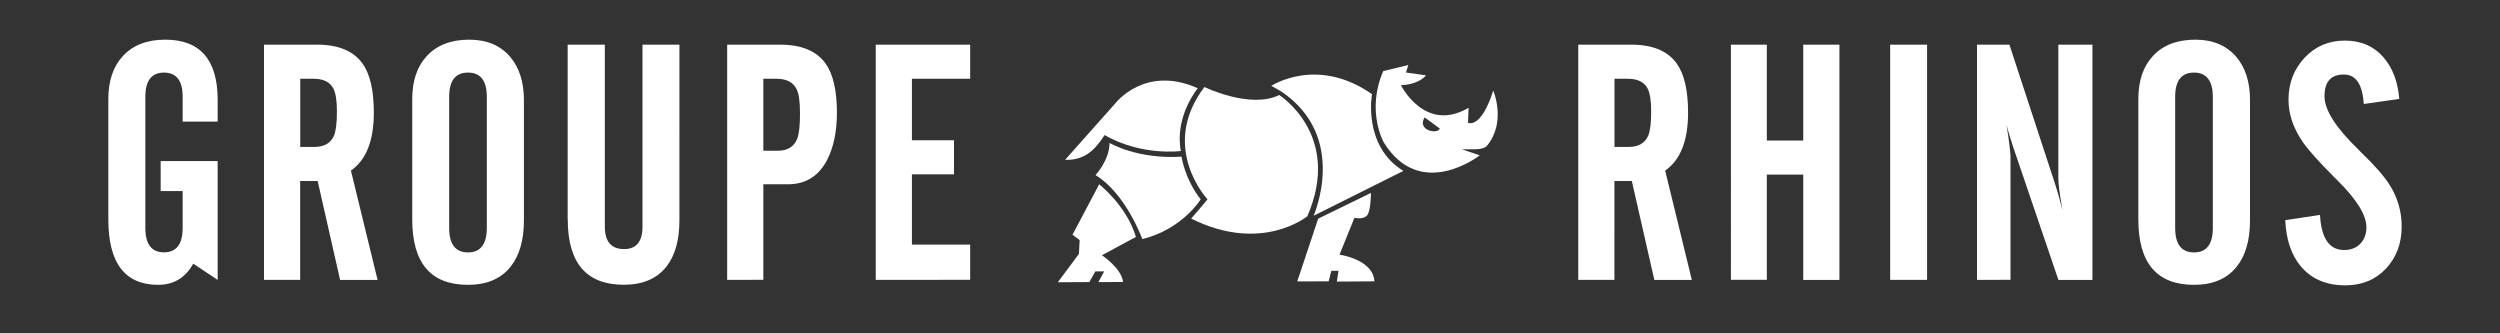 <?xml version="1.0" encoding="utf-8"?>
<!-- Generator: Adobe Illustrator 23.0.0, SVG Export Plug-In . SVG Version: 6.00 Build 0)  -->
<svg version="1.1" id="Calque_1" xmlns="http://www.w3.org/2000/svg" xmlns:xlink="http://www.w3.org/1999/xlink" x="0px" y="0px"
	 viewBox="0 0 300 40" style="enable-background:new 0 0 300 40;" xml:space="preserve">
<rect x="0" y="0" width="300" height="40" fill="#333333" stroke="none"/>
<style type="text/css">
	.st0{fill:#FFFFFF;}
</style>
<g>
	<g>
		<path class="st0" d="M153.74,10.97l-1.18-0.67c0.01,0,5.48-3.62,12.08,1c0,0-1.15,6.19,3.76,9.21l-10.77,5.38
			C157.63,25.88,161.87,16.43,153.74,10.97"/>
		<path class="st0" d="M153.5,11.4c0,0,7.62,4.79,3.38,14.55c0,0-5.48,4.51-13.94,0.28c0,0,1.64-1.89,1.96-2.31
			c0,0-5.85-6.25-0.37-13.48C144.53,10.45,150.07,13.12,153.5,11.4"/>
		<path class="st0" d="M158.18,26.24l6.33-3.09c0,0,0.01,2.07-0.44,2.67c-0.45,0.58-1.54,0.32-1.54,0.32l-1.79,4.42
			c0,0,4.04,0.55,4.19,3.2l-4.51,0.03l0.2-1.3l-0.86,0.01l-0.32,1.26l-3.77,0.01L158.18,26.24z"/>
		<path class="st0" d="M133.15,17.15L133.15,17.15c0.04,0.03,3.36,1.98,8.63,1.65c0,0,0.39,2.69,2.3,5.12c0,0-2.17,3.58-7,4.77
			c0,0-1.98-5.48-5.62-7.68C131.46,21.01,133.11,19.29,133.15,17.15"/>
		<path class="st0" d="M143.73,10.59c0,0-2.81,3.38-2.03,7.53c0,0-4.64,0.65-9.16-1.91c0,0-0.31,0.53-0.77,1.08
			c-0.39,0.46-1.51,1.98-3.96,1.89l6.03-6.78C133.85,12.4,137.38,7.74,143.73,10.59"/>
		<path class="st0" d="M131.9,22.12c0,0,3.28,2.53,4.41,6.31l-4.08,2.2c0,0,2.37,1.57,2.53,3.21l-2.95,0.01l0.69-1.28l-1.06,0
			l-0.72,1.28l-3.78,0.02l2.53-3.4l0.09-1.65l-0.86-0.65L131.9,22.12z"/>
		<path class="st0" d="M179.19,10.87c-1.49,4.68-3.03,3.86-3.03,3.86l0.07-1.8c-5.24,3.1-8.12-2.71-8.12-2.71
			c2.23-0.08,3.01-1.18,3.01-1.18l-2.4-0.34l0.28-0.9l-3.01,0.73c-2.08,4.79,0.06,8.55,0.06,8.55c4.4,7.14,11.52,1.56,11.52,1.56
			l-2.15-0.73l1.61,0c1.14-0.01,1.41-0.42,1.41-0.42C180.8,14.63,179.19,10.87,179.19,10.87z M170.96,14.09l1.82,1.34
			C172.43,16.19,170,15.58,170.96,14.09z"/>
	</g>
	<path class="st0" d="M276.12,31.99c1.28,1.5,3.05,2.25,5.31,2.25c2.01,0,3.63-0.67,4.89-2.01c1.25-1.34,1.88-3.02,1.88-5.04
		c0-1.81-0.48-3.47-1.43-4.98c-0.63-1.01-1.78-2.34-3.47-3.96c-0.1-0.1-0.19-0.19-0.25-0.26c-2.74-2.64-4.11-4.79-4.11-6.43
		c0-1.75,0.77-2.62,2.32-2.62c1.45,0,2.24,1.18,2.39,3.54l4.26-0.61c-0.16-2.02-0.77-3.66-1.84-4.93c-1.17-1.38-2.74-2.07-4.69-2.07
		c-1.94,0-3.55,0.69-4.84,2.07c-1.28,1.38-1.92,3.05-1.92,5.01c0,1.73,0.57,3.44,1.72,5.1c0.65,0.94,1.87,2.31,3.67,4.11l0.41,0.41
		c2.37,2.33,3.55,4.23,3.55,5.7c0,0.81-0.25,1.46-0.73,1.97c-0.49,0.51-1.14,0.76-1.95,0.76c-1.77,0-2.74-1.4-2.89-4.21l-4.17,0.63
		C274.33,28.75,274.96,30.61,276.12,31.99 M256.6,26.34c0,5.23,2.23,7.84,6.68,7.84c2.27,0,3.98-0.73,5.14-2.2
		c1.06-1.34,1.58-3.18,1.58-5.52V12c0-2.15-0.54-3.87-1.64-5.17c-1.17-1.37-2.81-2.07-4.92-2.07c-2.18,0-3.87,0.65-5.08,1.95
		c-1.17,1.25-1.76,2.97-1.76,5.17V26.34z M263.28,30.29c-1.51,0-2.26-0.98-2.26-2.94V11.63c0-1.95,0.75-2.92,2.26-2.92
		c1.5,0,2.26,0.98,2.26,2.92v15.72C265.54,29.31,264.79,30.29,263.28,30.29 M241.26,33.58V18.83c0-0.55-0.16-1.85-0.48-3.9
		c0.17,0.73,0.44,1.65,0.82,2.77l0.08,0.23c0.01,0.03,0.02,0.05,0.02,0.06l5.31,15.6h4.08V5.36h-4.09v16.06
		c0,0.68,0.17,1.94,0.5,3.81c-0.34-1.34-0.62-2.34-0.84-3l-5.53-16.87h-3.89v28.22H241.26z M231.25,5.36h-4.43v28.22h4.43V5.36z
		 M207.71,33.58h4.31V20.95h4.37v12.64h4.34V5.36h-4.34v11.5h-4.37V5.36h-4.31V33.58z M195.82,21.72l2.7,11.87h4.5l-3.2-13.12
		c1.83-1.27,2.75-3.59,2.75-6.95c0-2.67-0.46-4.64-1.37-5.91c-1.08-1.5-2.89-2.25-5.43-2.25h-6.38v28.22h4.34V21.72H195.82z
		 M195.3,9.45c1.19,0,1.98,0.37,2.39,1.13c0.3,0.54,0.45,1.47,0.45,2.79c0,1.38-0.12,2.34-0.35,2.9c-0.39,0.9-1.17,1.36-2.33,1.36
		h-1.72V9.45H195.3z M116.42,33.58v-4.23h-6.99v-8.43h5.05v-4.09h-5.05V9.45h6.99V5.36h-11.33v28.22H116.42z M91.6,33.58V22.11h2.99
		c2.08,0,3.63-0.96,4.65-2.89c0.79-1.52,1.19-3.43,1.19-5.7c0-2.67-0.46-4.64-1.37-5.91c-1.08-1.5-2.89-2.25-5.42-2.25h-6.38v28.22
		H91.6z M91.6,9.45h1.57c1.21,0,2.02,0.42,2.42,1.25c0.28,0.55,0.41,1.52,0.41,2.91c0,1.46-0.11,2.47-0.33,3.03
		c-0.38,0.96-1.16,1.45-2.35,1.45H91.6V9.45z M68.13,26.33c0,5.23,2.24,7.84,6.72,7.84c2.28,0,3.99-0.73,5.14-2.2
		c1.03-1.34,1.54-3.18,1.54-5.52V5.36H77.1V27.2c0,1.8-0.74,2.69-2.21,2.69c-1.54,0-2.31-0.9-2.31-2.69V5.36h-4.46V26.33z
		 M49.47,26.34c0,5.23,2.23,7.84,6.68,7.84c2.27,0,3.98-0.73,5.14-2.2c1.05-1.34,1.58-3.18,1.58-5.52V12c0-2.15-0.55-3.87-1.64-5.17
		c-1.17-1.37-2.81-2.07-4.92-2.07c-2.18,0-3.87,0.65-5.08,1.95c-1.17,1.25-1.76,2.97-1.76,5.17V26.34z M56.16,30.29
		c-1.5,0-2.26-0.98-2.26-2.94V11.63c0-1.95,0.75-2.92,2.26-2.92c1.51,0,2.26,0.98,2.26,2.92v15.72
		C58.41,29.31,57.66,30.29,56.16,30.29 M38.12,21.72l2.69,11.87h4.5l-3.2-13.12c1.83-1.27,2.75-3.59,2.75-6.95
		c0-2.67-0.45-4.64-1.37-5.91c-1.08-1.5-2.89-2.25-5.43-2.25h-6.38v28.22h4.34V21.72H38.12z M37.59,9.45c1.19,0,1.98,0.37,2.39,1.13
		c0.3,0.54,0.45,1.47,0.45,2.79c0,1.38-0.12,2.34-0.35,2.9c-0.39,0.9-1.17,1.36-2.33,1.36h-1.72V9.45H37.59z M18.99,34.18
		c1.86,0,3.26-0.85,4.2-2.54l2.93,1.95V19.33h-6.84v3.6h2.64v4.41c0,1.96-0.75,2.94-2.24,2.94c-1.5,0-2.24-0.98-2.24-2.94V11.63
		c0-1.95,0.75-2.92,2.24-2.92c1.49,0,2.24,0.97,2.24,2.91v2.97h4.2v-2.6c0-4.82-2.1-7.23-6.29-7.23c-2.17,0-3.86,0.65-5.07,1.95
		C13.59,7.96,13,9.69,13,11.88v14.46C13,31.57,15,34.18,18.99,34.18"/>
</g>
</svg>
